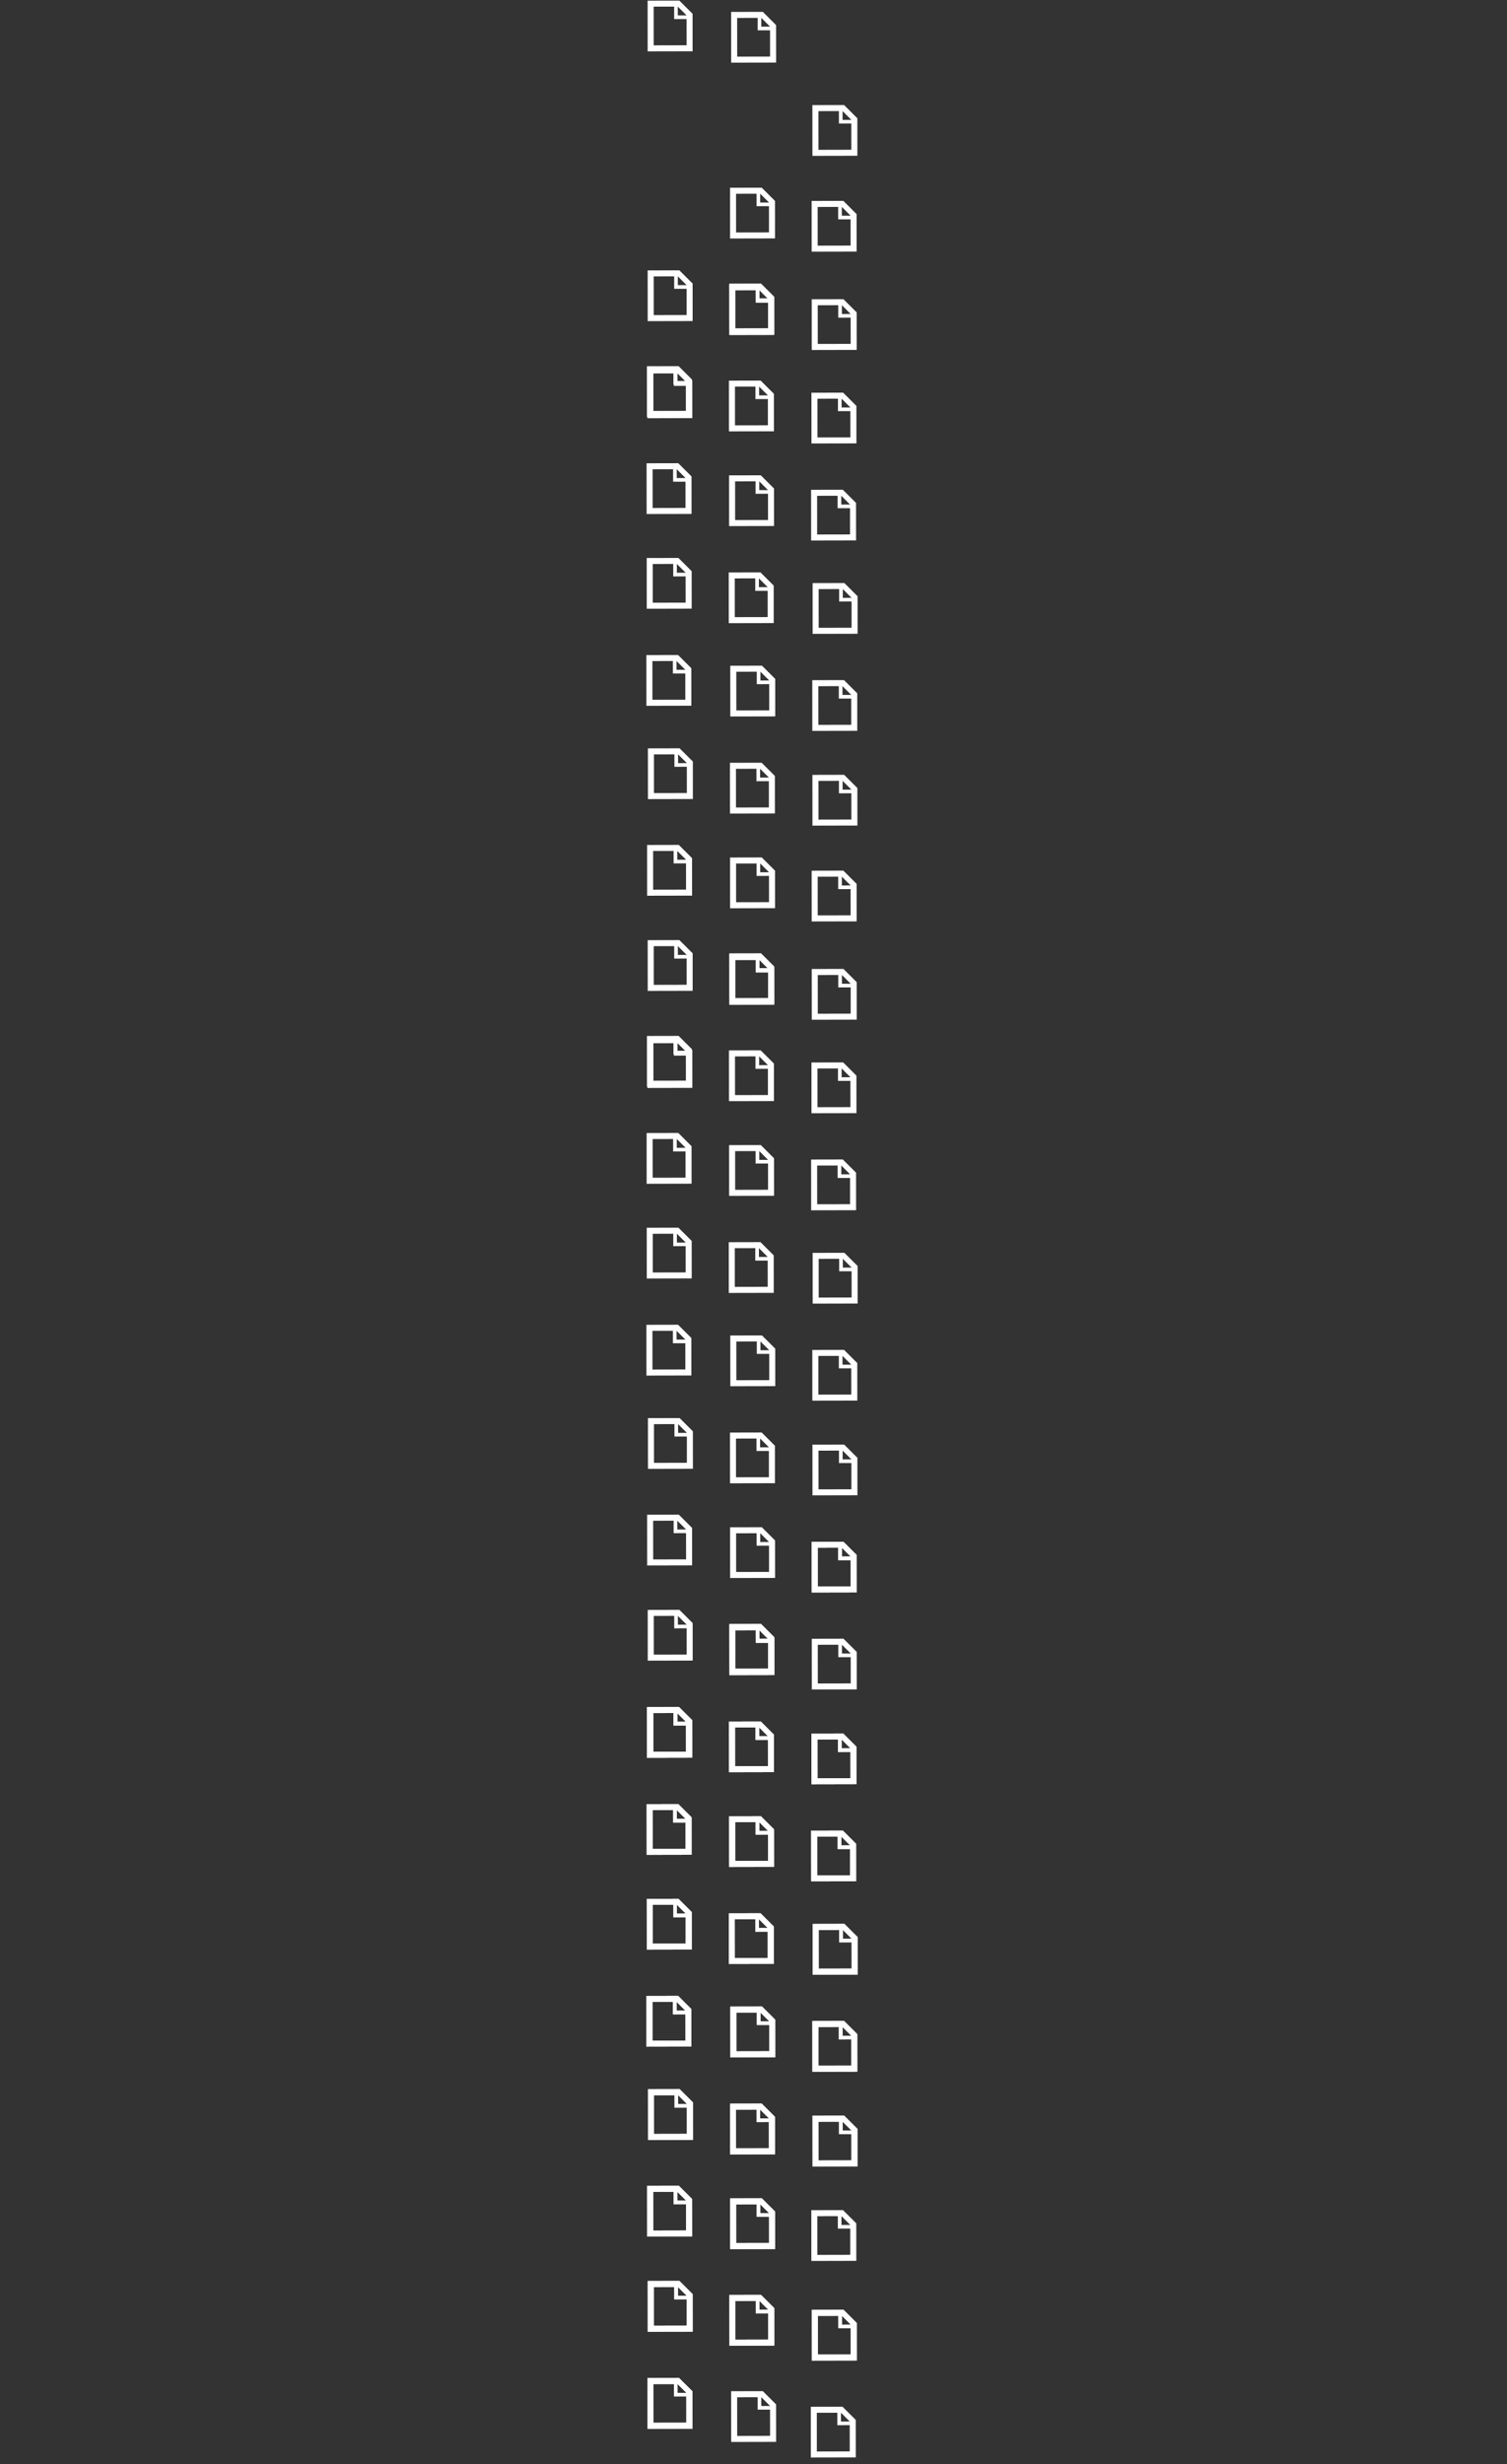 <svg width="2274" height="3716" viewBox="0 0 2274 3716" fill="none" xmlns="http://www.w3.org/2000/svg">
<rect x="0" y="0" width="2274" height="3716" fill="#333333" stroke="none"/>
<mask id="mask0_159_17794" style="mask-type:alpha" maskUnits="userSpaceOnUse" x="910" y="0" width="455" height="3708">
<rect x="910.133" y="0.319" width="454" height="3707.1" fill="#D9D9D9"/>
</mask>
<g mask="url(#mask0_159_17794)">
<path fill-rule="evenodd" clip-rule="evenodd" d="M1223.46 3629.41L1271.29 3629.31L1291.29 3649.26L1291.33 3705.8L1223.51 3705.94L1223.46 3629.41V3629.41ZM1232.56 3638.48L1263.47 3638.42L1263.48 3657.19L1282.2 3657.15L1282.23 3696.73L1232.59 3696.83L1232.56 3638.48ZM1268.98 3638.41L1282.25 3651.64L1268.99 3651.67L1268.98 3638.41L1268.98 3638.41Z" fill="white"/>
<path fill-rule="evenodd" clip-rule="evenodd" d="M1103.24 3605.97L1151.07 3605.87L1171.07 3625.81L1171.11 3682.36L1103.29 3682.5L1103.24 3605.97V3605.97ZM1112.34 3615.04L1143.25 3614.98L1143.26 3633.75L1161.98 3633.71L1162.01 3673.28L1112.38 3673.39L1112.34 3615.04ZM1148.76 3614.97L1162.03 3628.2L1148.77 3628.23L1148.76 3614.96L1148.76 3614.97Z" fill="white"/>
<path fill-rule="evenodd" clip-rule="evenodd" d="M976.253 2574.26L1024.09 2574.16L1044.08 2594.11L1044.12 2650.65L976.304 2650.79L976.253 2574.26V2574.26ZM985.352 2583.33L1016.26 2583.27L1016.27 2602.04L1035 2602.01L1035.02 2641.58L985.391 2641.68L985.352 2583.33ZM1021.78 2583.26L1035.05 2596.49L1021.78 2596.52L1021.78 2583.26L1021.78 2583.26Z" fill="white"/>
<path fill-rule="evenodd" clip-rule="evenodd" d="M975.744 2720.63L1023.58 2720.53L1043.58 2740.48L1043.61 2797.02L975.796 2797.16L975.744 2720.63V2720.63ZM984.843 2729.71L1015.75 2729.64L1015.77 2748.42L1034.49 2748.38L1034.51 2787.95L984.882 2788.05L984.843 2729.71ZM1021.27 2729.63L1034.54 2742.86L1021.28 2742.89L1021.27 2729.63L1021.27 2729.63Z" fill="white"/>
<path fill-rule="evenodd" clip-rule="evenodd" d="M1100.03 2596.01L1147.86 2595.91L1167.86 2615.86L1167.9 2672.4L1100.08 2672.54L1100.03 2596.01V2596.01ZM1109.13 2605.09L1140.04 2605.02L1140.05 2623.8L1158.77 2623.76L1158.8 2663.33L1109.16 2663.43L1109.13 2605.09ZM1145.55 2605.01L1158.82 2618.24L1145.56 2618.27L1145.55 2605.01L1145.55 2605.01Z" fill="white"/>
<path fill-rule="evenodd" clip-rule="evenodd" d="M1100.53 2449.64L1148.37 2449.54L1168.37 2469.49L1168.4 2526.03L1100.59 2526.17L1100.53 2449.64V2449.64ZM1109.63 2458.71L1140.54 2458.65L1140.56 2477.42L1159.28 2477.39L1159.3 2516.96L1109.67 2517.06L1109.63 2458.71ZM1146.06 2458.64L1159.33 2471.87L1146.07 2471.9L1146.06 2458.64L1146.06 2458.64Z" fill="white"/>
<path fill-rule="evenodd" clip-rule="evenodd" d="M1224.82 2325.02L1272.65 2324.92L1292.65 2344.87L1292.68 2401.41L1224.87 2401.55L1224.82 2325.02V2325.02ZM1233.91 2334.09L1264.83 2334.03L1264.84 2352.8L1283.56 2352.77L1283.59 2392.34L1233.95 2392.44L1233.91 2334.09ZM1270.34 2334.02L1283.61 2347.25L1270.35 2347.28L1270.34 2334.02L1270.34 2334.02Z" fill="white"/>
<path fill-rule="evenodd" clip-rule="evenodd" d="M975.43 3009.84L1023.26 3009.74L1043.26 3029.69L1043.3 3086.23L975.482 3086.37L975.43 3009.84V3009.84ZM984.529 3018.91L1015.44 3018.85L1015.45 3037.62L1034.17 3037.58L1034.2 3077.16L984.568 3077.26L984.529 3018.91ZM1020.95 3018.84L1034.22 3032.07L1020.96 3032.1L1020.95 3018.84L1020.95 3018.84Z" fill="white"/>
<path fill-rule="evenodd" clip-rule="evenodd" d="M975.938 2863.47L1023.77 2863.37L1043.77 2883.31L1043.81 2939.86L975.99 2940L975.938 2863.47V2863.47ZM985.037 2872.54L1015.95 2872.48L1015.96 2891.25L1034.68 2891.21L1034.71 2930.79L985.076 2930.89L985.037 2872.54ZM1021.46 2872.47L1034.73 2885.7L1021.47 2885.73L1021.46 2872.47L1021.46 2872.47Z" fill="white"/>
<path fill-rule="evenodd" clip-rule="evenodd" d="M1100.22 2738.85L1148.05 2738.75L1168.05 2758.69L1168.09 2815.24L1100.27 2815.38L1100.22 2738.85V2738.85ZM1109.32 2747.92L1140.23 2747.86L1140.24 2766.63L1158.96 2766.59L1158.99 2806.17L1109.36 2806.27L1109.32 2747.92ZM1145.74 2747.85L1159.01 2761.08L1145.75 2761.11L1145.74 2747.85L1145.74 2747.85Z" fill="white"/>
<path fill-rule="evenodd" clip-rule="evenodd" d="M1099.71 2885.22L1147.54 2885.12L1167.54 2905.07L1167.58 2961.61L1099.76 2961.75L1099.71 2885.22V2885.22ZM1108.81 2894.29L1139.72 2894.23L1139.73 2913L1158.46 2912.97L1158.48 2952.54L1108.85 2952.64L1108.81 2894.29ZM1145.24 2894.22L1158.5 2907.45L1145.24 2907.48L1145.23 2894.22L1145.24 2894.22Z" fill="white"/>
<path fill-rule="evenodd" clip-rule="evenodd" d="M1223.99 2760.6L1271.83 2760.5L1291.83 2780.44L1291.86 2836.99L1224.04 2837.13L1223.99 2760.6V2760.6ZM1233.09 2769.67L1264 2769.61L1264.02 2788.38L1282.74 2788.34L1282.76 2827.92L1233.13 2828.02L1233.09 2769.67ZM1269.52 2769.6L1282.79 2782.83L1269.53 2782.86L1269.52 2769.6L1269.52 2769.6Z" fill="white"/>
<path fill-rule="evenodd" clip-rule="evenodd" d="M1224.5 2614.23L1272.33 2614.13L1292.33 2634.07L1292.37 2690.62L1224.55 2690.76L1224.5 2614.23V2614.23ZM1233.6 2623.3L1264.51 2623.24L1264.52 2642.01L1283.25 2641.97L1283.27 2681.55L1233.64 2681.65L1233.6 2623.3ZM1270.02 2623.23L1283.29 2636.46L1270.03 2636.49L1270.02 2623.23L1270.02 2623.23Z" fill="white"/>
<path fill-rule="evenodd" clip-rule="evenodd" d="M976.527 3296.22L1024.36 3296.12L1044.36 3316.06L1044.4 3372.61L976.578 3372.75L976.527 3296.22V3296.22ZM985.626 3305.29L1016.54 3305.23L1016.55 3324L1035.27 3323.96L1035.3 3363.53L985.665 3363.64L985.626 3305.29ZM1022.05 3305.22L1035.32 3318.45L1022.06 3318.48L1022.05 3305.21L1022.05 3305.22Z" fill="white"/>
<path fill-rule="evenodd" clip-rule="evenodd" d="M977.743 3150.55L1025.58 3150.45L1045.57 3170.4L1045.61 3226.94L977.794 3227.08L977.743 3150.55V3150.55ZM986.842 3159.62L1017.75 3159.56L1017.76 3178.33L1036.49 3178.3L1036.51 3217.87L986.881 3217.97L986.842 3159.62ZM1023.27 3159.55L1036.54 3172.78L1023.27 3172.81L1023.27 3159.55L1023.27 3159.55Z" fill="white"/>
<path fill-rule="evenodd" clip-rule="evenodd" d="M1101.52 3172.3L1149.35 3172.2L1169.35 3192.15L1169.39 3248.69L1101.57 3248.83L1101.52 3172.3V3172.3ZM1110.62 3181.38L1141.53 3181.31L1141.54 3200.09L1160.26 3200.05L1160.29 3239.62L1110.65 3239.72L1110.62 3181.38ZM1147.04 3181.3L1160.31 3194.53L1147.05 3194.56L1147.04 3181.3L1147.04 3181.3Z" fill="white"/>
<path fill-rule="evenodd" clip-rule="evenodd" d="M1102.02 3025.93L1149.86 3025.83L1169.86 3045.78L1169.89 3102.32L1102.08 3102.46L1102.02 3025.93V3025.93ZM1111.12 3035L1142.03 3034.94L1142.05 3053.71L1160.77 3053.68L1160.79 3093.25L1111.16 3093.35L1111.12 3035ZM1147.55 3034.93L1160.82 3048.16L1147.56 3048.19L1147.55 3034.93L1147.55 3034.93Z" fill="white"/>
<path fill-rule="evenodd" clip-rule="evenodd" d="M1226.31 2901.31L1274.14 2901.21L1294.14 2921.16L1294.18 2977.7L1226.36 2977.84L1226.31 2901.31V2901.31ZM1235.41 2910.38L1266.32 2910.32L1266.33 2929.09L1285.05 2929.06L1285.08 2968.63L1235.44 2968.73L1235.41 2910.38ZM1271.83 2910.31L1285.1 2923.54L1271.84 2923.57L1271.83 2910.31L1271.83 2910.31Z" fill="white"/>
<path fill-rule="evenodd" clip-rule="evenodd" d="M1225.8 3047.68L1273.63 3047.58L1293.63 3067.53L1293.67 3124.07L1225.85 3124.21L1225.8 3047.68V3047.68ZM1234.9 3056.76L1265.81 3056.69L1265.82 3075.47L1284.54 3075.43L1284.57 3115L1234.94 3115.1L1234.9 3056.76ZM1271.32 3056.68L1284.59 3069.91L1271.33 3069.94L1271.32 3056.68L1271.32 3056.68Z" fill="white"/>
<path fill-rule="evenodd" clip-rule="evenodd" d="M1100.49 3460.8L1148.33 3460.7L1168.33 3480.65L1168.36 3537.2L1100.55 3537.33L1100.49 3460.8V3460.8ZM1109.59 3469.88L1140.5 3469.81L1140.52 3488.59L1159.24 3488.55L1159.26 3528.12L1109.63 3528.22L1109.59 3469.88ZM1146.02 3469.8L1159.29 3483.04L1146.03 3483.06L1146.02 3469.8L1146.02 3469.8Z" fill="white"/>
<path fill-rule="evenodd" clip-rule="evenodd" d="M977.429 3439.76L1025.26 3439.66L1045.26 3459.6L1045.3 3516.15L977.48 3516.29L977.429 3439.76V3439.76ZM986.527 3448.83L1017.44 3448.77L1017.45 3467.54L1036.17 3467.5L1036.2 3507.08L986.566 3507.18L986.527 3448.83ZM1022.95 3448.76L1036.22 3461.99L1022.96 3462.02L1022.95 3448.76L1022.95 3448.76Z" fill="white"/>
<path fill-rule="evenodd" clip-rule="evenodd" d="M976.92 3586.13L1024.75 3586.03L1044.75 3605.98L1044.79 3662.52L976.971 3662.66L976.92 3586.13V3586.13ZM986.019 3595.2L1016.93 3595.14L1016.94 3613.91L1035.66 3613.88L1035.69 3653.45L986.058 3653.55L986.019 3595.2ZM1022.44 3595.13L1035.71 3608.36L1022.45 3608.39L1022.44 3595.13L1022.44 3595.13Z" fill="white"/>
<path fill-rule="evenodd" clip-rule="evenodd" d="M1101.71 3315.14L1149.54 3315.04L1169.54 3334.98L1169.58 3391.53L1101.76 3391.67L1101.71 3315.14V3315.14ZM1110.81 3324.21L1141.72 3324.15L1141.73 3342.92L1160.45 3342.88L1160.48 3382.46L1110.85 3382.56L1110.81 3324.21ZM1147.23 3324.14L1160.5 3337.37L1147.24 3337.4L1147.23 3324.14L1147.23 3324.14Z" fill="white"/>
<path fill-rule="evenodd" clip-rule="evenodd" d="M1225.99 3190.52L1273.82 3190.42L1293.82 3210.36L1293.86 3266.91L1226.04 3267.05L1225.99 3190.52V3190.52ZM1235.09 3199.59L1266 3199.53L1266.01 3218.3L1284.73 3218.26L1284.76 3257.84L1235.13 3257.94L1235.09 3199.59ZM1271.51 3199.52L1284.78 3212.75L1271.52 3212.78L1271.51 3199.52L1271.51 3199.52Z" fill="white"/>
<path fill-rule="evenodd" clip-rule="evenodd" d="M1224.98 3483.26L1272.81 3483.16L1292.81 3503.11L1292.84 3559.65L1225.03 3559.79L1224.98 3483.26V3483.26ZM1234.07 3492.34L1264.99 3492.27L1265 3511.05L1283.72 3511.01L1283.75 3550.58L1234.11 3550.68L1234.07 3492.34ZM1270.5 3492.26L1283.77 3505.49L1270.51 3505.52L1270.5 3492.26L1270.5 3492.26Z" fill="white"/>
<path fill-rule="evenodd" clip-rule="evenodd" d="M976.253 2574.26L1024.09 2574.16L1044.08 2594.11L1044.12 2650.65L976.304 2650.79L976.253 2574.26V2574.26ZM985.352 2583.33L1016.26 2583.27L1016.27 2602.04L1035 2602.01L1035.02 2641.58L985.391 2641.68L985.352 2583.33ZM1021.78 2583.26L1035.05 2596.49L1021.78 2596.52L1021.78 2583.26L1021.78 2583.26Z" fill="white"/>
<path fill-rule="evenodd" clip-rule="evenodd" d="M975.744 2720.63L1023.58 2720.53L1043.58 2740.48L1043.61 2797.02L975.796 2797.16L975.744 2720.63V2720.63ZM984.843 2729.71L1015.75 2729.64L1015.77 2748.42L1034.49 2748.38L1034.51 2787.95L984.882 2788.05L984.843 2729.71ZM1021.27 2729.63L1034.54 2742.86L1021.28 2742.89L1021.27 2729.63L1021.27 2729.63Z" fill="white"/>
<path fill-rule="evenodd" clip-rule="evenodd" d="M1100.03 2596.01L1147.86 2595.91L1167.86 2615.86L1167.9 2672.4L1100.08 2672.54L1100.03 2596.01V2596.01ZM1109.13 2605.09L1140.04 2605.02L1140.05 2623.8L1158.77 2623.76L1158.8 2663.33L1109.16 2663.43L1109.13 2605.09ZM1145.55 2605.01L1158.82 2618.24L1145.56 2618.27L1145.55 2605.01L1145.55 2605.01Z" fill="white"/>
<path fill-rule="evenodd" clip-rule="evenodd" d="M1100.53 2449.64L1148.37 2449.54L1168.37 2469.49L1168.4 2526.03L1100.59 2526.17L1100.53 2449.64V2449.64ZM1109.63 2458.71L1140.54 2458.65L1140.56 2477.42L1159.28 2477.39L1159.3 2516.96L1109.67 2517.06L1109.63 2458.71ZM1146.06 2458.64L1159.33 2471.87L1146.07 2471.9L1146.06 2458.64L1146.06 2458.64Z" fill="white"/>
<path fill-rule="evenodd" clip-rule="evenodd" d="M1224.82 2325.02L1272.65 2324.92L1292.65 2344.87L1292.68 2401.41L1224.87 2401.55L1224.82 2325.02V2325.02ZM1233.91 2334.09L1264.83 2334.03L1264.84 2352.8L1283.56 2352.77L1283.59 2392.34L1233.95 2392.44L1233.91 2334.09ZM1270.34 2334.02L1283.61 2347.25L1270.35 2347.28L1270.34 2334.02L1270.34 2334.02Z" fill="white"/>
<path fill-rule="evenodd" clip-rule="evenodd" d="M975.43 3009.84L1023.26 3009.74L1043.26 3029.69L1043.3 3086.23L975.482 3086.37L975.43 3009.84V3009.84ZM984.529 3018.91L1015.44 3018.85L1015.45 3037.62L1034.17 3037.58L1034.2 3077.16L984.568 3077.26L984.529 3018.91ZM1020.95 3018.84L1034.22 3032.07L1020.96 3032.1L1020.95 3018.84L1020.95 3018.84Z" fill="white"/>
<path fill-rule="evenodd" clip-rule="evenodd" d="M975.938 2863.47L1023.77 2863.37L1043.77 2883.31L1043.81 2939.86L975.99 2940L975.938 2863.47V2863.47ZM985.037 2872.54L1015.95 2872.48L1015.96 2891.25L1034.68 2891.21L1034.71 2930.79L985.076 2930.89L985.037 2872.54ZM1021.46 2872.47L1034.73 2885.7L1021.47 2885.73L1021.46 2872.47L1021.46 2872.47Z" fill="white"/>
<path fill-rule="evenodd" clip-rule="evenodd" d="M1100.22 2738.85L1148.05 2738.75L1168.05 2758.69L1168.09 2815.24L1100.27 2815.38L1100.22 2738.85V2738.85ZM1109.32 2747.92L1140.23 2747.86L1140.24 2766.63L1158.96 2766.59L1158.99 2806.17L1109.36 2806.27L1109.32 2747.92ZM1145.74 2747.85L1159.01 2761.08L1145.75 2761.11L1145.74 2747.85L1145.74 2747.85Z" fill="white"/>
<path fill-rule="evenodd" clip-rule="evenodd" d="M1099.71 2885.22L1147.54 2885.12L1167.54 2905.07L1167.58 2961.61L1099.76 2961.75L1099.71 2885.22V2885.22ZM1108.81 2894.29L1139.72 2894.23L1139.73 2913L1158.46 2912.97L1158.48 2952.54L1108.85 2952.64L1108.81 2894.29ZM1145.24 2894.22L1158.5 2907.45L1145.24 2907.48L1145.23 2894.22L1145.24 2894.22Z" fill="white"/>
<path fill-rule="evenodd" clip-rule="evenodd" d="M1223.99 2760.6L1271.83 2760.5L1291.83 2780.44L1291.86 2836.99L1224.04 2837.13L1223.99 2760.6V2760.6ZM1233.09 2769.67L1264 2769.61L1264.02 2788.38L1282.74 2788.34L1282.76 2827.92L1233.13 2828.02L1233.09 2769.67ZM1269.52 2769.6L1282.79 2782.83L1269.53 2782.86L1269.52 2769.6L1269.52 2769.6Z" fill="white"/>
<path fill-rule="evenodd" clip-rule="evenodd" d="M1224.5 2614.23L1272.33 2614.13L1292.33 2634.07L1292.37 2690.62L1224.55 2690.76L1224.5 2614.23V2614.23ZM1233.6 2623.3L1264.51 2623.24L1264.52 2642.01L1283.25 2641.97L1283.27 2681.55L1233.64 2681.65L1233.6 2623.3ZM1270.02 2623.23L1283.29 2636.46L1270.03 2636.49L1270.02 2623.23L1270.02 2623.23Z" fill="white"/>
<path fill-rule="evenodd" clip-rule="evenodd" d="M976.527 3296.22L1024.36 3296.12L1044.36 3316.06L1044.4 3372.61L976.578 3372.75L976.527 3296.22V3296.22ZM985.626 3305.29L1016.54 3305.23L1016.55 3324L1035.27 3323.96L1035.3 3363.53L985.665 3363.64L985.626 3305.29ZM1022.05 3305.22L1035.32 3318.45L1022.06 3318.48L1022.05 3305.21L1022.05 3305.22Z" fill="white"/>
<path fill-rule="evenodd" clip-rule="evenodd" d="M977.743 3150.55L1025.58 3150.45L1045.57 3170.4L1045.61 3226.94L977.794 3227.08L977.743 3150.55V3150.55ZM986.842 3159.62L1017.75 3159.56L1017.76 3178.33L1036.49 3178.3L1036.51 3217.87L986.881 3217.97L986.842 3159.62ZM1023.27 3159.55L1036.54 3172.78L1023.27 3172.81L1023.27 3159.55L1023.27 3159.55Z" fill="white"/>
<path fill-rule="evenodd" clip-rule="evenodd" d="M1101.52 3172.3L1149.35 3172.2L1169.35 3192.15L1169.39 3248.69L1101.57 3248.83L1101.52 3172.3V3172.3ZM1110.62 3181.38L1141.53 3181.31L1141.54 3200.09L1160.26 3200.05L1160.29 3239.62L1110.65 3239.72L1110.62 3181.38ZM1147.04 3181.3L1160.31 3194.53L1147.05 3194.56L1147.04 3181.3L1147.04 3181.3Z" fill="white"/>
<path fill-rule="evenodd" clip-rule="evenodd" d="M1102.02 3025.93L1149.86 3025.83L1169.86 3045.78L1169.89 3102.32L1102.08 3102.46L1102.02 3025.93V3025.93ZM1111.12 3035L1142.03 3034.94L1142.05 3053.71L1160.77 3053.68L1160.79 3093.25L1111.16 3093.35L1111.12 3035ZM1147.55 3034.93L1160.82 3048.16L1147.56 3048.19L1147.55 3034.93L1147.55 3034.93Z" fill="white"/>
<path fill-rule="evenodd" clip-rule="evenodd" d="M1226.31 2901.31L1274.14 2901.21L1294.14 2921.16L1294.18 2977.7L1226.36 2977.84L1226.31 2901.31V2901.31ZM1235.41 2910.38L1266.32 2910.32L1266.33 2929.09L1285.05 2929.06L1285.08 2968.63L1235.44 2968.73L1235.41 2910.38ZM1271.83 2910.31L1285.1 2923.54L1271.84 2923.57L1271.83 2910.31L1271.83 2910.31Z" fill="white"/>
<path fill-rule="evenodd" clip-rule="evenodd" d="M1225.8 3047.68L1273.63 3047.58L1293.63 3067.53L1293.67 3124.07L1225.85 3124.21L1225.8 3047.68V3047.68ZM1234.9 3056.76L1265.81 3056.69L1265.82 3075.47L1284.54 3075.43L1284.57 3115L1234.94 3115.1L1234.9 3056.76ZM1271.32 3056.68L1284.59 3069.91L1271.33 3069.94L1271.32 3056.68L1271.32 3056.68Z" fill="white"/>
<path fill-rule="evenodd" clip-rule="evenodd" d="M1100.49 3460.8L1148.33 3460.7L1168.33 3480.65L1168.36 3537.2L1100.55 3537.33L1100.49 3460.8V3460.8ZM1109.59 3469.88L1140.5 3469.81L1140.52 3488.59L1159.24 3488.55L1159.26 3528.12L1109.63 3528.22L1109.59 3469.88ZM1146.02 3469.8L1159.29 3483.04L1146.03 3483.06L1146.02 3469.8L1146.02 3469.8Z" fill="white"/>
<path fill-rule="evenodd" clip-rule="evenodd" d="M977.429 3439.76L1025.26 3439.66L1045.26 3459.6L1045.3 3516.15L977.48 3516.29L977.429 3439.76V3439.76ZM986.527 3448.83L1017.44 3448.77L1017.45 3467.54L1036.17 3467.5L1036.2 3507.08L986.566 3507.18L986.527 3448.83ZM1022.95 3448.76L1036.22 3461.99L1022.96 3462.02L1022.95 3448.76L1022.95 3448.76Z" fill="white"/>
<path fill-rule="evenodd" clip-rule="evenodd" d="M976.92 3586.13L1024.75 3586.03L1044.75 3605.98L1044.79 3662.52L976.971 3662.66L976.92 3586.13V3586.13ZM986.019 3595.2L1016.93 3595.14L1016.94 3613.91L1035.66 3613.88L1035.69 3653.45L986.058 3653.55L986.019 3595.2ZM1022.44 3595.13L1035.71 3608.36L1022.45 3608.39L1022.44 3595.13L1022.44 3595.13Z" fill="white"/>
<path fill-rule="evenodd" clip-rule="evenodd" d="M1101.71 3315.14L1149.54 3315.04L1169.54 3334.98L1169.58 3391.53L1101.76 3391.67L1101.71 3315.14V3315.14ZM1110.81 3324.21L1141.72 3324.15L1141.73 3342.92L1160.45 3342.88L1160.48 3382.46L1110.85 3382.56L1110.81 3324.21ZM1147.23 3324.14L1160.5 3337.37L1147.24 3337.4L1147.23 3324.14L1147.23 3324.14Z" fill="white"/>
<path fill-rule="evenodd" clip-rule="evenodd" d="M1225.99 3190.52L1273.82 3190.42L1293.82 3210.36L1293.86 3266.91L1226.04 3267.05L1225.99 3190.52V3190.52ZM1235.09 3199.59L1266 3199.53L1266.01 3218.3L1284.73 3218.26L1284.76 3257.84L1235.13 3257.94L1235.09 3199.59ZM1271.51 3199.52L1284.78 3212.75L1271.52 3212.78L1271.51 3199.52L1271.51 3199.52Z" fill="white"/>
<path fill-rule="evenodd" clip-rule="evenodd" d="M1224.98 3483.26L1272.81 3483.16L1292.81 3503.11L1292.84 3559.65L1225.03 3559.79L1224.98 3483.26V3483.26ZM1234.07 3492.34L1264.99 3492.27L1265 3511.05L1283.72 3511.01L1283.75 3550.58L1234.11 3550.68L1234.07 3492.34ZM1270.5 3492.26L1283.77 3505.49L1270.51 3505.52L1270.5 3492.26L1270.5 3492.26Z" fill="white"/>
<path fill-rule="evenodd" clip-rule="evenodd" d="M1224.24 3332.97L1272.07 3332.87L1292.07 3352.81L1292.11 3409.36L1224.29 3409.5L1224.24 3332.97V3332.97ZM1233.34 3342.04L1264.25 3341.98L1264.26 3360.75L1282.98 3360.71L1283.01 3400.28L1233.38 3400.39L1233.34 3342.04ZM1269.76 3341.97L1283.03 3355.2L1269.77 3355.23L1269.76 3341.96L1269.76 3341.97Z" fill="white"/>
<path fill-rule="evenodd" clip-rule="evenodd" d="M976.211 1562.26L1024.04 1562.16L1044.04 1582.11L1044.08 1638.65L976.262 1638.79L976.211 1562.26V1562.26ZM985.31 1571.33L1016.22 1571.27L1016.23 1590.04L1034.95 1590.01L1034.98 1629.58L985.349 1629.68L985.31 1571.33ZM1021.73 1571.26L1035 1584.49L1021.74 1584.52L1021.73 1571.26L1021.73 1571.26Z" fill="white"/>
<path fill-rule="evenodd" clip-rule="evenodd" d="M975.703 1708.63L1023.54 1708.53L1043.53 1728.48L1043.57 1785.02L975.754 1785.16L975.703 1708.63V1708.63ZM984.802 1717.71L1015.71 1717.64L1015.72 1736.42L1034.45 1736.38L1034.47 1775.95L984.841 1776.05L984.802 1717.71ZM1021.23 1717.63L1034.5 1730.86L1021.23 1730.89L1021.23 1717.63L1021.23 1717.63Z" fill="white"/>
<path fill-rule="evenodd" clip-rule="evenodd" d="M1099.98 1584.01L1147.82 1583.91L1167.82 1603.86L1167.85 1660.4L1100.04 1660.54L1099.98 1584.01V1584.01ZM1109.08 1593.09L1139.99 1593.02L1140.01 1611.8L1158.73 1611.76L1158.75 1651.33L1109.12 1651.43L1109.08 1593.09ZM1145.51 1593.01L1158.78 1606.24L1145.52 1606.27L1145.51 1593.01L1145.51 1593.01Z" fill="white"/>
<path fill-rule="evenodd" clip-rule="evenodd" d="M1100.49 1437.64L1148.33 1437.54L1168.32 1457.49L1168.36 1514.03L1100.54 1514.17L1100.49 1437.64V1437.64ZM1109.59 1446.71L1140.5 1446.65L1140.51 1465.42L1159.24 1465.39L1159.26 1504.96L1109.63 1505.06L1109.59 1446.71ZM1146.02 1446.64L1159.28 1459.87L1146.02 1459.9L1146.02 1446.64L1146.02 1446.64Z" fill="white"/>
<path fill-rule="evenodd" clip-rule="evenodd" d="M1224.77 1313.02L1272.61 1312.92L1292.61 1332.87L1292.64 1389.41L1224.83 1389.55L1224.77 1313.02V1313.02ZM1233.87 1322.09L1264.78 1322.03L1264.8 1340.8L1283.52 1340.77L1283.54 1380.34L1233.91 1380.44L1233.87 1322.09ZM1270.3 1322.02L1283.57 1335.25L1270.31 1335.28L1270.3 1322.02L1270.3 1322.02Z" fill="white"/>
<path fill-rule="evenodd" clip-rule="evenodd" d="M975.389 1997.84L1023.22 1997.74L1043.22 2017.69L1043.26 2074.23L975.44 2074.37L975.389 1997.84V1997.84ZM984.488 2006.91L1015.4 2006.85L1015.41 2025.62L1034.13 2025.59L1034.16 2065.16L984.527 2065.26L984.488 2006.91ZM1020.91 2006.84L1034.18 2020.07L1020.92 2020.1L1020.91 2006.84L1020.91 2006.84Z" fill="white"/>
<path fill-rule="evenodd" clip-rule="evenodd" d="M975.897 1851.47L1023.73 1851.37L1043.73 1871.31L1043.77 1927.86L975.948 1928L975.897 1851.47V1851.47ZM984.996 1860.54L1015.91 1860.48L1015.92 1879.25L1034.64 1879.21L1034.67 1918.79L985.035 1918.89L984.996 1860.54ZM1021.42 1860.47L1034.69 1873.7L1021.43 1873.73L1021.42 1860.47L1021.42 1860.47Z" fill="white"/>
<path fill-rule="evenodd" clip-rule="evenodd" d="M1100.18 1726.85L1148.01 1726.75L1168.01 1746.69L1168.05 1803.24L1100.23 1803.38L1100.18 1726.85V1726.85ZM1109.28 1735.92L1140.19 1735.86L1140.2 1754.63L1158.92 1754.59L1158.95 1794.17L1109.32 1794.27L1109.28 1735.92ZM1145.7 1735.85L1158.97 1749.08L1145.71 1749.11L1145.7 1735.85L1145.7 1735.85Z" fill="white"/>
<path fill-rule="evenodd" clip-rule="evenodd" d="M1099.67 1873.22L1147.5 1873.12L1167.5 1893.07L1167.54 1949.61L1099.72 1949.75L1099.67 1873.22V1873.22ZM1108.77 1882.29L1139.68 1882.23L1139.69 1901L1158.41 1900.97L1158.44 1940.54L1108.81 1940.64L1108.77 1882.29ZM1145.19 1882.22L1158.46 1895.45L1145.2 1895.48L1145.19 1882.22L1145.19 1882.22Z" fill="white"/>
<path fill-rule="evenodd" clip-rule="evenodd" d="M1223.95 1748.6L1271.78 1748.5L1291.78 1768.45L1291.82 1824.99L1224 1825.13L1223.95 1748.6V1748.6ZM1233.05 1757.67L1263.96 1757.61L1263.97 1776.38L1282.7 1776.35L1282.72 1815.92L1233.09 1816.02L1233.05 1757.67ZM1269.48 1757.6L1282.74 1770.83L1269.48 1770.86L1269.47 1757.6L1269.48 1757.6Z" fill="white"/>
<path fill-rule="evenodd" clip-rule="evenodd" d="M1224.46 1602.23L1272.29 1602.13L1292.29 1622.07L1292.33 1678.62L1224.51 1678.76L1224.46 1602.23V1602.23ZM1233.56 1611.3L1264.47 1611.24L1264.48 1630.01L1283.2 1629.97L1283.23 1669.55L1233.6 1669.65L1233.56 1611.3ZM1269.98 1611.23L1283.25 1624.46L1269.99 1624.49L1269.98 1611.23L1269.98 1611.23Z" fill="white"/>
<path fill-rule="evenodd" clip-rule="evenodd" d="M976.485 2284.22L1024.32 2284.12L1044.32 2304.06L1044.35 2360.61L976.536 2360.75L976.485 2284.22V2284.22ZM985.584 2293.29L1016.5 2293.23L1016.51 2312L1035.23 2311.96L1035.26 2351.53L985.623 2351.64L985.584 2293.29ZM1022.01 2293.22L1035.28 2306.45L1022.02 2306.48L1022.01 2293.22L1022.01 2293.22Z" fill="white"/>
<path fill-rule="evenodd" clip-rule="evenodd" d="M977.701 2138.55L1025.53 2138.45L1045.53 2158.4L1045.57 2214.94L977.753 2215.08L977.701 2138.55V2138.55ZM986.8 2147.62L1017.71 2147.56L1017.72 2166.33L1036.44 2166.3L1036.47 2205.87L986.839 2205.97L986.8 2147.62ZM1023.22 2147.55L1036.49 2160.78L1023.23 2160.81L1023.22 2147.55L1023.22 2147.55Z" fill="white"/>
<path fill-rule="evenodd" clip-rule="evenodd" d="M1101.47 2160.3L1149.31 2160.2L1169.31 2180.15L1169.34 2236.7L1101.53 2236.83L1101.47 2160.3V2160.3ZM1110.57 2169.38L1141.49 2169.31L1141.5 2188.09L1160.22 2188.05L1160.24 2227.62L1110.61 2227.72L1110.57 2169.38ZM1147 2169.3L1160.27 2182.54L1147.01 2182.56L1147 2169.3L1147 2169.3Z" fill="white"/>
<path fill-rule="evenodd" clip-rule="evenodd" d="M1101.98 2013.93L1149.82 2013.83L1169.81 2033.78L1169.85 2090.32L1102.03 2090.46L1101.98 2013.93V2013.93ZM1111.08 2023L1141.99 2022.94L1142 2041.71L1160.73 2041.68L1160.75 2081.25L1111.12 2081.35L1111.08 2023ZM1147.51 2022.93L1160.78 2036.16L1147.51 2036.19L1147.51 2022.93L1147.51 2022.93Z" fill="white"/>
<path fill-rule="evenodd" clip-rule="evenodd" d="M1226.26 1889.31L1274.1 1889.21L1294.1 1909.16L1294.13 1965.7L1226.32 1965.84L1226.26 1889.31V1889.31ZM1235.36 1898.38L1266.27 1898.32L1266.29 1917.09L1285.01 1917.06L1285.03 1956.63L1235.4 1956.73L1235.36 1898.38ZM1271.79 1898.31L1285.06 1911.54L1271.8 1911.57L1271.79 1898.31L1271.79 1898.31Z" fill="white"/>
<path fill-rule="evenodd" clip-rule="evenodd" d="M1225.76 2035.68L1273.59 2035.58L1293.59 2055.53L1293.63 2112.08L1225.81 2112.21L1225.76 2035.68V2035.68ZM1234.86 2044.76L1265.77 2044.69L1265.78 2063.47L1284.5 2063.43L1284.53 2103L1234.89 2103.1L1234.86 2044.76ZM1271.28 2044.68L1284.55 2057.92L1271.29 2057.94L1271.28 2044.68L1271.28 2044.68Z" fill="white"/>
<path fill-rule="evenodd" clip-rule="evenodd" d="M1100.45 2448.8L1148.29 2448.7L1168.28 2468.65L1168.32 2525.2L1100.5 2525.34L1100.45 2448.8V2448.8ZM1109.55 2457.88L1140.46 2457.81L1140.47 2476.59L1159.2 2476.55L1159.22 2516.12L1109.59 2516.22L1109.55 2457.88ZM1145.98 2457.8L1159.24 2471.04L1145.98 2471.06L1145.98 2457.8L1145.98 2457.8Z" fill="white"/>
<path fill-rule="evenodd" clip-rule="evenodd" d="M977.387 2427.76L1025.22 2427.66L1045.22 2447.6L1045.26 2504.15L977.438 2504.29L977.387 2427.76V2427.76ZM986.486 2436.83L1017.4 2436.77L1017.41 2455.54L1036.13 2455.5L1036.16 2495.08L986.525 2495.18L986.486 2436.83ZM1022.91 2436.76L1036.18 2449.99L1022.92 2450.02L1022.91 2436.76L1022.91 2436.76Z" fill="white"/>
<path fill-rule="evenodd" clip-rule="evenodd" d="M976.879 2574.13L1024.71 2574.03L1044.71 2593.98L1044.75 2650.52L976.93 2650.66L976.879 2574.13V2574.13ZM985.978 2583.2L1016.89 2583.14L1016.9 2601.91L1035.62 2601.88L1035.65 2641.45L986.017 2641.55L985.978 2583.2ZM1022.4 2583.13L1035.67 2596.36L1022.41 2596.39L1022.4 2583.13L1022.4 2583.13Z" fill="white"/>
<path fill-rule="evenodd" clip-rule="evenodd" d="M1101.67 2303.14L1149.5 2303.04L1169.5 2322.98L1169.54 2379.53L1101.72 2379.67L1101.67 2303.14V2303.14ZM1110.77 2312.21L1141.68 2312.15L1141.69 2330.92L1160.41 2330.88L1160.44 2370.46L1110.81 2370.56L1110.77 2312.21ZM1147.19 2312.14L1160.46 2325.37L1147.2 2325.4L1147.19 2312.14L1147.19 2312.14Z" fill="white"/>
<path fill-rule="evenodd" clip-rule="evenodd" d="M1225.95 2178.52L1273.78 2178.42L1293.78 2198.36L1293.82 2254.91L1226 2255.05L1225.95 2178.52V2178.52ZM1235.05 2187.59L1265.96 2187.53L1265.97 2206.3L1284.69 2206.26L1284.72 2245.84L1235.09 2245.94L1235.05 2187.59ZM1271.47 2187.52L1284.74 2200.75L1271.48 2200.78L1271.47 2187.52L1271.47 2187.52Z" fill="white"/>
<path fill-rule="evenodd" clip-rule="evenodd" d="M1224.93 2471.26L1272.77 2471.16L1292.77 2491.11L1292.8 2547.65L1224.99 2547.79L1224.93 2471.26V2471.26ZM1234.03 2480.34L1264.94 2480.27L1264.96 2499.05L1283.68 2499.01L1283.7 2538.58L1234.07 2538.68L1234.03 2480.34ZM1270.46 2480.26L1283.73 2493.49L1270.47 2493.52L1270.46 2480.26L1270.46 2480.26Z" fill="white"/>
<path fill-rule="evenodd" clip-rule="evenodd" d="M976.169 552.261L1024 552.162L1044 572.107L1044.04 628.653L976.22 628.792L976.169 552.261V552.261ZM985.268 561.335L1016.18 561.271L1016.19 580.045L1034.91 580.007L1034.94 619.579L985.307 619.681L985.268 561.335ZM1021.69 561.26L1034.96 574.493L1021.7 574.521L1021.69 561.26L1021.69 561.26Z" fill="white"/>
<path fill-rule="evenodd" clip-rule="evenodd" d="M975.661 698.632L1023.49 698.534L1043.49 718.479L1043.53 775.025L975.712 775.164L975.661 698.632V698.632ZM984.76 707.707L1015.67 707.643L1015.68 726.417L1034.4 726.378L1034.43 765.951L984.799 766.053L984.76 707.707ZM1021.18 707.632L1034.45 720.865L1021.19 720.892L1021.18 707.631L1021.18 707.632Z" fill="white"/>
<path fill-rule="evenodd" clip-rule="evenodd" d="M1099.94 574.013L1147.77 573.914L1167.77 593.859L1167.81 650.405L1099.99 650.544L1099.94 574.013V574.013ZM1109.04 583.087L1139.95 583.023L1139.96 601.797L1158.69 601.759L1158.71 641.331L1109.08 641.433L1109.04 583.087ZM1145.47 583.012L1158.73 596.245L1145.47 596.273L1145.46 583.012L1145.47 583.012Z" fill="white"/>
<path fill-rule="evenodd" clip-rule="evenodd" d="M1100.45 427.641L1148.28 427.542L1168.28 447.487L1168.32 504.033L1100.5 504.172L1100.45 427.641V427.641ZM1109.55 436.715L1140.46 436.651L1140.47 455.425L1159.19 455.387L1159.22 494.959L1109.59 495.061L1109.55 436.715ZM1145.97 436.64L1159.24 449.873L1145.98 449.9L1145.97 436.64L1145.97 436.64Z" fill="white"/>
<path fill-rule="evenodd" clip-rule="evenodd" d="M1224.73 303.021L1272.56 302.922L1292.56 322.867L1292.6 379.413L1224.78 379.552L1224.73 303.021V303.021ZM1233.83 312.095L1264.74 312.031L1264.75 330.805L1283.48 330.767L1283.5 370.339L1233.87 370.441L1233.83 312.095ZM1270.26 312.02L1283.52 325.253L1270.26 325.28L1270.25 312.019L1270.26 312.02Z" fill="white"/>
<path fill-rule="evenodd" clip-rule="evenodd" d="M975.347 987.84L1023.18 987.741L1043.18 1007.69L1043.22 1064.23L975.398 1064.37L975.347 987.84V987.84ZM984.446 996.914L1015.36 996.85L1015.37 1015.62L1034.09 1015.59L1034.12 1055.16L984.485 1055.26L984.446 996.914ZM1020.87 996.839L1034.14 1010.07L1020.88 1010.1L1020.87 996.838L1020.87 996.839Z" fill="white"/>
<path fill-rule="evenodd" clip-rule="evenodd" d="M975.855 841.468L1023.69 841.369L1043.69 861.314L1043.72 917.861L975.906 917.999L975.855 841.468V841.468ZM984.954 850.542L1015.86 850.478L1015.88 869.252L1034.6 869.214L1034.62 908.786L984.993 908.888L984.954 850.542ZM1021.38 850.468L1034.65 863.7L1021.39 863.728L1021.38 850.467L1021.38 850.468Z" fill="white"/>
<path fill-rule="evenodd" clip-rule="evenodd" d="M1100.14 716.848L1147.97 716.749L1167.97 736.694L1168.01 793.241L1100.19 793.38L1100.14 716.848V716.848ZM1109.24 725.922L1140.15 725.858L1140.16 744.632L1158.88 744.594L1158.91 784.166L1109.27 784.268L1109.24 725.922ZM1145.66 725.848L1158.93 739.081L1145.67 739.108L1145.66 725.847L1145.66 725.848Z" fill="white"/>
<path fill-rule="evenodd" clip-rule="evenodd" d="M1099.63 863.22L1147.46 863.121L1167.46 883.066L1167.5 939.613L1099.68 939.752L1099.63 863.22V863.22ZM1108.73 872.294L1139.64 872.23L1139.65 891.004L1158.37 890.966L1158.4 930.539L1108.77 930.64L1108.73 872.294ZM1145.15 872.22L1158.42 885.453L1145.16 885.48L1145.15 872.219L1145.15 872.22Z" fill="white"/>
<path fill-rule="evenodd" clip-rule="evenodd" d="M1223.91 738.6L1271.74 738.501L1291.74 758.446L1291.78 814.993L1223.96 815.132L1223.91 738.6V738.6ZM1233.01 747.674L1263.92 747.61L1263.93 766.385L1282.65 766.346L1282.68 805.919L1233.05 806.02L1233.01 747.674ZM1269.43 747.6L1282.7 760.833L1269.44 760.86L1269.43 747.599L1269.43 747.6Z" fill="white"/>
<path fill-rule="evenodd" clip-rule="evenodd" d="M1224.42 592.229L1272.25 592.13L1292.25 612.075L1292.29 668.621L1224.47 668.76L1224.42 592.229V592.229ZM1233.52 601.303L1264.43 601.239L1264.44 620.013L1283.16 619.975L1283.19 659.547L1233.56 659.649L1233.52 601.303ZM1269.94 601.228L1283.21 614.461L1269.95 614.488L1269.94 601.227L1269.94 601.228Z" fill="white"/>
<path fill-rule="evenodd" clip-rule="evenodd" d="M976.443 1274.22L1024.28 1274.12L1044.27 1294.06L1044.31 1350.61L976.494 1350.75L976.443 1274.22V1274.22ZM985.542 1283.29L1016.45 1283.23L1016.47 1302L1035.19 1301.96L1035.21 1341.54L985.581 1341.64L985.542 1283.29ZM1021.97 1283.22L1035.24 1296.45L1021.97 1296.48L1021.97 1283.22L1021.97 1283.22Z" fill="white"/>
<path fill-rule="evenodd" clip-rule="evenodd" d="M977.659 1128.55L1025.49 1128.45L1045.49 1148.4L1045.53 1204.94L977.711 1205.08L977.659 1128.55V1128.55ZM986.758 1137.62L1017.67 1137.56L1017.68 1156.33L1036.4 1156.3L1036.43 1195.87L986.797 1195.97L986.758 1137.62ZM1023.18 1137.55L1036.45 1150.78L1023.19 1150.81L1023.18 1137.55L1023.18 1137.55Z" fill="white"/>
<path fill-rule="evenodd" clip-rule="evenodd" d="M1101.43 1150.3L1149.27 1150.2L1169.26 1170.15L1169.3 1226.7L1101.48 1226.83L1101.43 1150.3V1150.3ZM1110.53 1159.38L1141.44 1159.31L1141.45 1178.09L1160.18 1178.05L1160.2 1217.62L1110.57 1217.72L1110.53 1159.38ZM1146.96 1159.3L1160.23 1172.54L1146.96 1172.56L1146.96 1159.3L1146.96 1159.3Z" fill="white"/>
<path fill-rule="evenodd" clip-rule="evenodd" d="M1101.94 1003.93L1149.77 1003.83L1169.77 1023.78L1169.81 1080.32L1101.99 1080.46L1101.94 1003.93V1003.93ZM1111.04 1013.01L1141.95 1012.94L1141.96 1031.72L1160.68 1031.68L1160.71 1071.25L1111.08 1071.35L1111.04 1013.01ZM1147.46 1012.93L1160.73 1026.16L1147.47 1026.19L1147.46 1012.93L1147.46 1012.93Z" fill="white"/>
<path fill-rule="evenodd" clip-rule="evenodd" d="M1226.22 879.311L1274.06 879.212L1294.05 899.157L1294.09 955.704L1226.27 955.843L1226.22 879.311V879.311ZM1235.32 888.385L1266.23 888.321L1266.24 907.095L1284.97 907.057L1284.99 946.63L1235.36 946.731L1235.32 888.385ZM1271.75 888.311L1285.01 901.544L1271.75 901.571L1271.75 888.31L1271.75 888.311Z" fill="white"/>
<path fill-rule="evenodd" clip-rule="evenodd" d="M1225.71 1025.68L1273.55 1025.58L1293.55 1045.53L1293.58 1102.08L1225.77 1102.21L1225.71 1025.68V1025.68ZM1234.81 1034.76L1265.72 1034.69L1265.74 1053.47L1284.46 1053.43L1284.48 1093L1234.85 1093.1L1234.81 1034.76ZM1271.24 1034.68L1284.51 1047.92L1271.25 1047.94L1271.24 1034.68L1271.24 1034.68Z" fill="white"/>
<path fill-rule="evenodd" clip-rule="evenodd" d="M1100.41 1438.8L1148.24 1438.71L1168.24 1458.65L1168.28 1515.2L1100.46 1515.34L1100.41 1438.8V1438.8ZM1109.51 1447.88L1140.42 1447.81L1140.43 1466.59L1159.15 1466.55L1159.18 1506.12L1109.55 1506.22L1109.51 1447.88ZM1145.93 1447.8L1159.2 1461.04L1145.94 1461.06L1145.93 1447.8L1145.93 1447.8Z" fill="white"/>
<path fill-rule="evenodd" clip-rule="evenodd" d="M977.345 1417.76L1025.18 1417.66L1045.18 1437.6L1045.21 1494.15L977.396 1494.29L977.345 1417.76V1417.76ZM986.444 1426.83L1017.36 1426.77L1017.37 1445.54L1036.09 1445.5L1036.12 1485.08L986.483 1485.18L986.444 1426.83ZM1022.87 1426.76L1036.14 1439.99L1022.88 1440.02L1022.87 1426.76L1022.87 1426.76Z" fill="white"/>
<path fill-rule="evenodd" clip-rule="evenodd" d="M976.837 1564.13L1024.67 1564.03L1044.67 1583.98L1044.71 1640.52L976.888 1640.66L976.837 1564.13V1564.13ZM985.936 1573.2L1016.85 1573.14L1016.86 1591.91L1035.58 1591.88L1035.61 1631.45L985.975 1631.55L985.936 1573.2ZM1022.36 1573.13L1035.63 1586.36L1022.37 1586.39L1022.36 1573.13L1022.36 1573.13Z" fill="white"/>
<path fill-rule="evenodd" clip-rule="evenodd" d="M1101.63 1293.14L1149.46 1293.04L1169.46 1312.98L1169.5 1369.53L1101.68 1369.67L1101.63 1293.14V1293.14ZM1110.73 1302.21L1141.64 1302.15L1141.65 1320.92L1160.37 1320.88L1160.4 1360.46L1110.76 1360.56L1110.73 1302.21ZM1147.15 1302.14L1160.42 1315.37L1147.16 1315.4L1147.15 1302.14L1147.15 1302.14Z" fill="white"/>
<path fill-rule="evenodd" clip-rule="evenodd" d="M1225.91 1168.52L1273.74 1168.42L1293.74 1188.36L1293.78 1244.91L1225.96 1245.05L1225.91 1168.52V1168.52ZM1235.01 1177.59L1265.92 1177.53L1265.93 1196.3L1284.65 1196.26L1284.68 1235.84L1235.05 1235.94L1235.01 1177.59ZM1271.43 1177.52L1284.7 1190.75L1271.44 1190.78L1271.43 1177.52L1271.43 1177.52Z" fill="white"/>
<path fill-rule="evenodd" clip-rule="evenodd" d="M1224.89 1461.26L1272.72 1461.16L1292.72 1481.11L1292.76 1537.66L1224.94 1537.79L1224.89 1461.26V1461.26ZM1233.99 1470.34L1264.9 1470.27L1264.91 1489.05L1283.64 1489.01L1283.66 1528.58L1234.03 1528.68L1233.99 1470.34ZM1270.42 1470.26L1283.68 1483.5L1270.42 1483.52L1270.41 1470.26L1270.42 1470.26Z" fill="white"/>
<path fill-rule="evenodd" clip-rule="evenodd" d="M977.24 0.966L1025.07 0.867L1045.07 20.812L1045.11 77.358L977.291 77.497L977.24 0.966V0.966ZM986.339 10.04L1017.25 9.976L1017.26 28.75L1035.98 28.712L1036.01 68.284L986.378 68.386L986.339 10.04ZM1022.76 9.965L1036.03 23.198L1022.77 23.225L1022.76 9.964L1022.76 9.965Z" fill="white"/>
<path fill-rule="evenodd" clip-rule="evenodd" d="M1103.24 17.966L1151.07 17.867L1171.07 37.812L1171.11 94.358L1103.29 94.497L1103.24 17.966V17.966ZM1112.34 27.04L1143.25 26.976L1143.26 45.75L1161.98 45.712L1162.01 85.284L1112.38 85.386L1112.34 27.04ZM1148.76 26.965L1162.03 40.198L1148.77 40.225L1148.76 26.965L1148.76 26.965Z" fill="white"/>
<path fill-rule="evenodd" clip-rule="evenodd" d="M1100.37 428.804L1148.2 428.705L1168.2 448.65L1168.24 505.197L1100.42 505.336L1100.37 428.804V428.804ZM1109.47 437.878L1140.38 437.814L1140.39 456.588L1159.11 456.55L1159.14 496.123L1109.51 496.224L1109.47 437.878ZM1145.89 437.804L1159.16 451.037L1145.9 451.064L1145.89 437.803L1145.89 437.804Z" fill="white"/>
<path fill-rule="evenodd" clip-rule="evenodd" d="M977.304 407.758L1025.14 407.659L1045.14 427.604L1045.17 484.151L977.355 484.29L977.304 407.758V407.758ZM986.402 416.832L1017.31 416.768L1017.33 435.542L1036.05 435.504L1036.07 475.077L986.441 475.178L986.402 416.832ZM1022.83 416.758L1036.1 429.991L1022.83 430.018L1022.83 416.757L1022.83 416.758Z" fill="white"/>
<path fill-rule="evenodd" clip-rule="evenodd" d="M976.795 554.13L1024.63 554.031L1044.63 573.976L1044.66 630.522L976.846 630.661L976.795 554.13V554.13ZM985.894 563.204L1016.81 563.14L1016.82 581.914L1035.54 581.876L1035.57 621.448L985.933 621.55L985.894 563.204ZM1022.32 563.129L1035.59 576.362L1022.33 576.389L1022.32 563.129L1022.32 563.129Z" fill="white"/>
<path fill-rule="evenodd" clip-rule="evenodd" d="M1101.59 283.139L1149.42 283.04L1169.42 302.985L1169.45 359.531L1101.64 359.67L1101.59 283.139V283.139ZM1110.68 292.213L1141.6 292.149L1141.61 310.923L1160.33 310.885L1160.36 350.457L1110.72 350.559L1110.68 292.213ZM1147.11 292.138L1160.38 305.371L1147.12 305.398L1147.11 292.137L1147.11 292.138Z" fill="white"/>
<path fill-rule="evenodd" clip-rule="evenodd" d="M1225.87 158.518L1273.7 158.42L1293.7 178.365L1293.74 234.911L1225.92 235.05L1225.87 158.518V158.518ZM1234.97 167.593L1265.88 167.528L1265.89 186.303L1284.61 186.264L1284.64 225.837L1235 225.939L1234.97 167.593ZM1271.39 167.518L1284.66 180.751L1271.4 180.778L1271.39 167.517L1271.39 167.518Z" fill="white"/>
<path fill-rule="evenodd" clip-rule="evenodd" d="M1224.85 451.263L1272.68 451.164L1292.68 471.109L1292.72 527.655L1224.9 527.794L1224.85 451.263V451.263ZM1233.95 460.337L1264.86 460.273L1264.87 479.047L1283.59 479.009L1283.62 518.581L1233.99 518.683L1233.95 460.337ZM1270.37 460.262L1283.64 473.495L1270.38 473.522L1270.37 460.261L1270.37 460.262Z" fill="white"/>
</g>
</svg>
